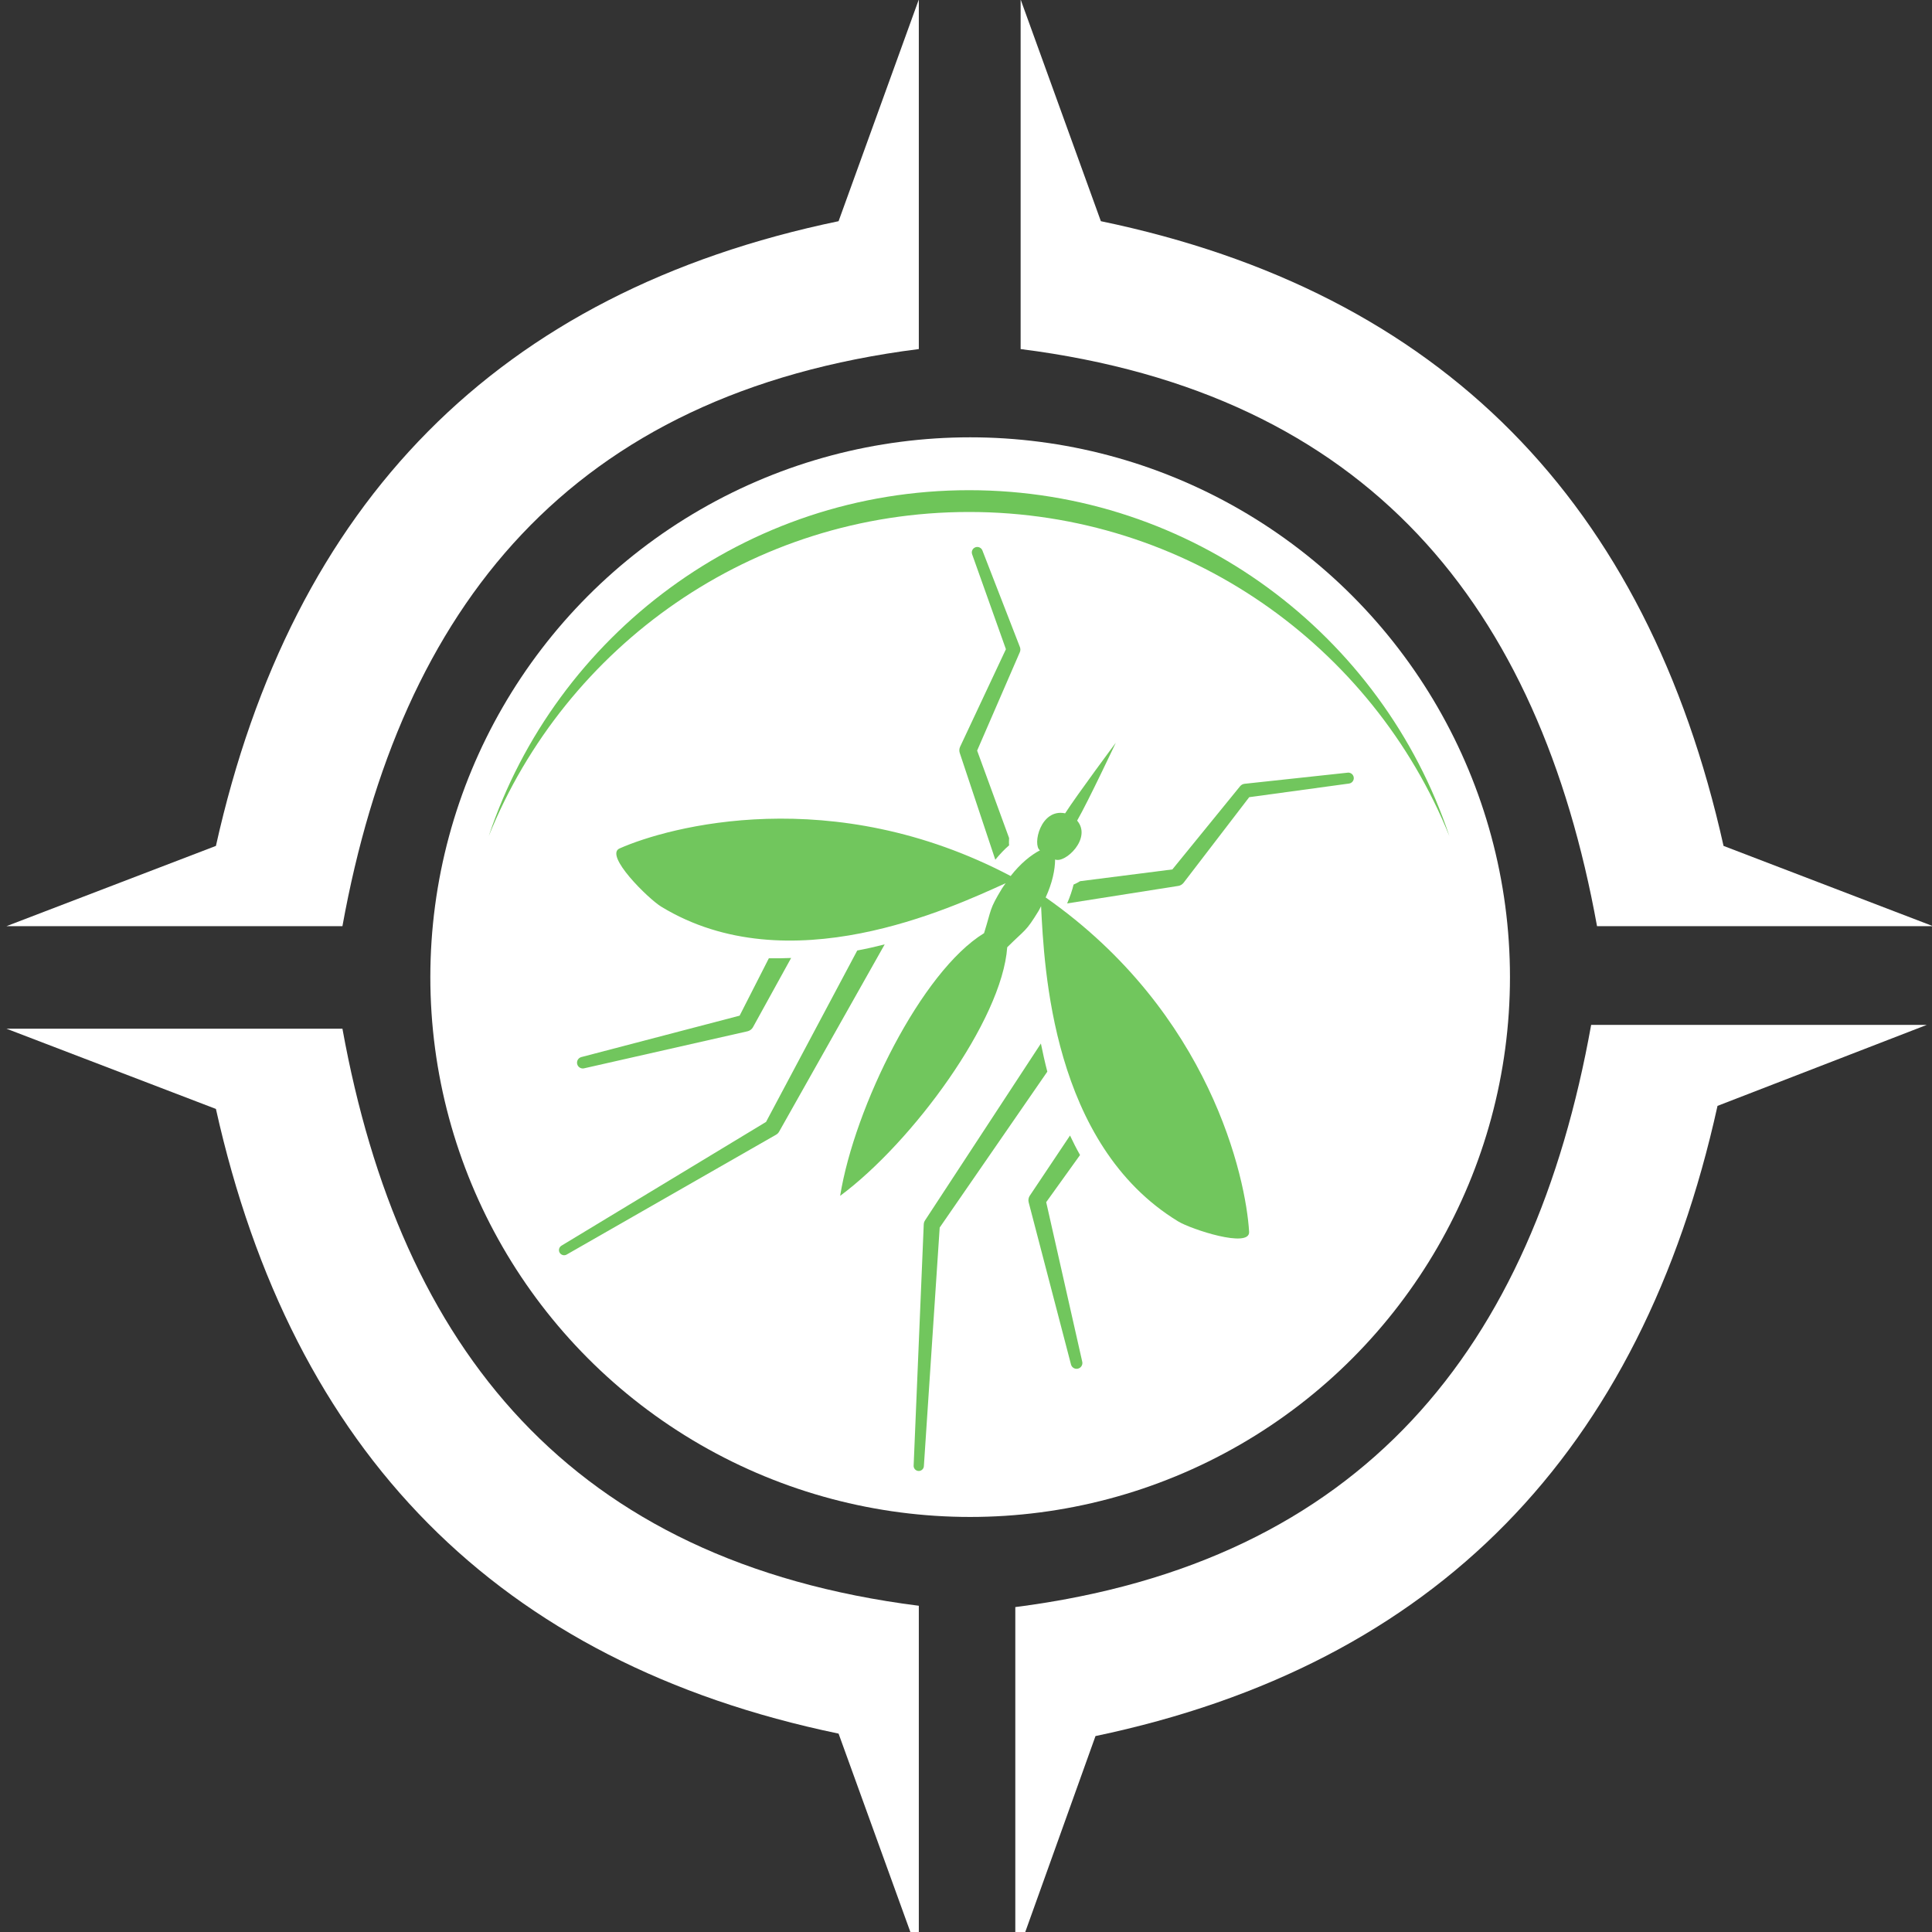 <?xml version="1.0" encoding="UTF-8" standalone="no"?>
<!-- Created with Inkscape (http://www.inkscape.org/) -->

<svg
   xmlns:osb="http://www.openswatchbook.org/uri/2009/osb"
   xmlns:dc="http://purl.org/dc/elements/1.1/"
   xmlns:cc="http://creativecommons.org/ns#"
   xmlns:rdf="http://www.w3.org/1999/02/22-rdf-syntax-ns#"
   xmlns:svg="http://www.w3.org/2000/svg"
   xmlns="http://www.w3.org/2000/svg"
   xmlns:sodipodi="http://sodipodi.sourceforge.net/DTD/sodipodi-0.dtd"
   xmlns:inkscape="http://www.inkscape.org/namespaces/inkscape"
   viewBox="0 0 100 100"
   id="svg4029"
   version="1.1"
   inkscape:version="0.91 r13725"
   sodipodi:docname="logo-white.svg">
  <rect x="0" y="0" width="100" height="100" fill="#333333" stroke="none"/>
  <defs
     id="defs4031">
    <linearGradient
       id="linearGradient6481"
       osb:paint="solid">
      <stop
         style="stop-color:#00ff00;stop-opacity:0;"
         offset="0"
         id="stop6483" />
    </linearGradient>
    <linearGradient
       id="id0"
       gradientUnits="userSpaceOnUse"
       x1="111825"
       y1="58576.5"
       x2="25495.6"
       y2="80728.703">
      <stop
         offset="0"
         stop-opacity="1"
         stop-color="#74CC36"
         id="stop3930" />
      <stop
         offset="1"
         stop-opacity="1"
         stop-color="#4FB674"
         id="stop3932" />
    </linearGradient>
    <linearGradient
       id="id1"
       gradientUnits="userSpaceOnUse"
       x1="65005.398"
       y1="33010.102"
       x2="1.967"
       y2="33010.102">
      <stop
         offset="0"
         stop-opacity="1"
         stop-color="#74CC35"
         id="stop3935" />
      <stop
         offset="1"
         stop-opacity="1"
         stop-color="#4EB675"
         id="stop3937" />
    </linearGradient>
    <linearGradient
       id="id2"
       gradientUnits="userSpaceOnUse"
       x1="136815"
       y1="106356"
       x2="71876.898"
       y2="106356">
      <stop
         offset="0"
         stop-opacity="1"
         stop-color="#74CC35"
         id="stop3940" />
      <stop
         offset="1"
         stop-opacity="1"
         stop-color="#4EB675"
         id="stop3942" />
    </linearGradient>
  </defs>
  <sodipodi:namedview
     id="base"
     pagecolor="#000900"
     bordercolor="#666666"
     borderopacity="1.0"
     inkscape:pageopacity="0"
     inkscape:pageshadow="2"
     inkscape:zoom="3.6203867"
     inkscape:cx="-42.67901"
     inkscape:cy="53.080705"
     inkscape:document-units="px"
     inkscape:current-layer="Слой_x0020_1"
     showgrid="false"
     inkscape:window-width="1280"
     inkscape:window-height="743"
     inkscape:window-x="0"
     inkscape:window-y="0"
     inkscape:window-maximized="1"
     borderlayer="true"
     guidehicolor="#ff0000"
     guidehiopacity="0.09" />
  <g
     inkscape:label="Layer 1"
     inkscape:groupmode="layer"
     id="layer1">
    <g
       transform="matrix(7.2650726e-4,0,0,7.2650726e-4,0.333,-0.027)"
       id="Слой_x0020_1">
      <circle
         style="fill:#ffffff"
         cx="68660"
         cy="69653"
         r="38459"
         id="circle3951" />
      <path
         style="fill:#6ec559;fill-opacity:1;opacity:1"
         inkscape:connector-curvature="0"
         d="m 68583,34961 c 15926,0 29440,10325 34219,24646 C 97339,46067 84078,36513 68583,36513 53086,36513 39825,46067 34361,59607 39140,45286 52655,34961 68583,34961 Z"
         id="path3953" />
      <path
         style="fill:#ffffff"
         inkscape:connector-curvature="0"
         d="M 23938,66022 C 28070,43237 40198,28050 65003,24906 L 65003,0 59286,15796 C 34975,20846 20372,35872 14925,60303 L 0,66022 l 23938,0 z"
         id="path3955" />
      <path
         style="fill:#ffffff"
         inkscape:connector-curvature="0"
         d="m 112903,73055 c -4128,22986 -16244,38308 -41026,41478 l 0,25126 5713,-15936 c 24286,-5093 38875,-20252 44316,-44898 l 14909,-5770 -23912,0 z"
         id="path3957" />
      <path
         style="fill:#ffffff"
         inkscape:connector-curvature="0"
         d="M 113322,66022 C 109190,43237 97062,28050 72256,24906 l 0,-24906 5717,15796 c 24312,5050 38914,20076 44362,44507 l 14923,5719 -9737,0 -14199,0 z"
         id="path3959" />
      <path
         style="fill:#ffffff;fill-opacity:1"
         inkscape:connector-curvature="0"
         d="m 23938,73326 c 4132,22784 16260,37970 41065,41113 l 0,24907 -5717,-15798 C 34975,118500 20372,103475 14925,79043 L 0,73326 l 23938,0 z"
         id="path3961" />
      <g
         id="_1361380560"
         style="opacity:0.975">
        <path
           style="fill:#6ec559;fill-rule:nonzero;fill-opacity:1;opacity:1"
           inkscape:connector-curvature="0"
           d="m 71208,46289 -3266,6956 c -59,132 -73,287 -24,435 l 6,17 2527,7591 c 332,-403 663,-751 985,-1026 -19,-167 -9,-344 -2,-521 l -2277,-6227 3036,-6997 6,-14 c 50,-112 53,-240 8,-362 l -2674,-6887 c -77,-195 -295,-297 -496,-226 -205,73 -309,295 -236,500 l 2407,6761 z"
           id="path3978" />
        <path
           style="fill:#6ec559;fill-rule:nonzero;fill-opacity:1;opacity:1"
           inkscape:connector-curvature="0"
           d="m 83472,63157 18,-2 c 143,-24 279,-100 376,-224 l 4676,-6099 7112,-971 c 208,-28 359,-219 336,-429 -26,-215 -216,-370 -431,-346 l -7345,792 c -122,12 -236,71 -321,173 l -8,10 -4818,5918 -6574,838 c -152,90 -305,177 -463,238 -100,411 -253,867 -460,1347 l 7902,-1245 z"
           id="path3980" />
        <path
           style="fill:#6ec559;fill-rule:nonzero;fill-opacity:1;opacity:1"
           inkscape:connector-curvature="0"
           d="m 53188,73222 8,-18 2710,-4916 c -531,21 -1060,31 -1587,21 l -2083,4089 -11277,2950 c -212,57 -348,273 -297,492 49,220 272,362 494,310 l 11644,-2639 c 158,-37 301,-138 388,-289 z"
           id="path3982" />
        <path
           style="fill:#6ec559;fill-rule:nonzero;fill-opacity:1;opacity:1"
           inkscape:connector-curvature="0"
           d="m 74078,85685 2411,-3359 c -260,-457 -492,-921 -714,-1389 l -2854,4268 -14,18 c -88,135 -122,306 -78,473 l 3015,11553 c 55,214 273,350 491,298 222,-51 362,-271 311,-493 L 74078,85685 Z"
           id="path3984" />
        <path
           style="fill:#6ec559;fill-rule:nonzero;fill-opacity:1;opacity:1"
           inkscape:connector-curvature="0"
           d="m 66490,87494 7668,-11108 c -175,-674 -324,-1343 -458,-2004 l -8250,12595 -8,15 c -53,79 -83,174 -88,276 l -720,17188 c -10,197 141,366 338,380 203,14 378,-138 391,-340 l 1127,-17002 z"
           id="path3986" />
        <path
           style="fill:#6ec559;fill-rule:nonzero;fill-opacity:1;opacity:1"
           inkscape:connector-curvature="0"
           d="m 60616,67755 -6498,12213 -14577,8818 c -169,104 -226,325 -129,496 104,175 326,236 501,137 l 14929,-8545 c 82,-49 155,-118 204,-208 l 8,-12 7517,-13334 c -636,163 -1288,309 -1955,435 z"
           id="path3988" />
        <path
           style="fill:#6ec559;fill-rule:nonzero;fill-opacity:1;opacity:1"
           inkscape:connector-curvature="0"
           d="m 88534,87797 c -226,-3829 -2761,-15604 -14494,-23822 480,-1042 667,-1977 673,-2704 700,307 2643,-1505 1569,-2769 783,-1361 2755,-5550 2755,-5550 0,0 -2761,3709 -3610,5031 -1762,-370 -2343,2269 -1794,2635 -641,336 -1384,928 -2088,1831 -12707,-6683 -24357,-3522 -27866,-1963 -1099,488 2055,3589 2974,4148 9070,5522 20642,90 24538,-1674 -87,130 -179,240 -264,380 -922,1518 -728,1435 -1278,3182 -4453,2722 -9230,12376 -10252,18714 5156,-3823 11534,-12504 11904,-17711 1296,-1290 1313,-1078 2236,-2594 71,-114 112,-223 175,-333 224,4362 769,16980 9772,22461 918,559 5121,1939 5050,738 z"
           id="path3990" />
      </g>
    </g>
  </g>
</svg>
